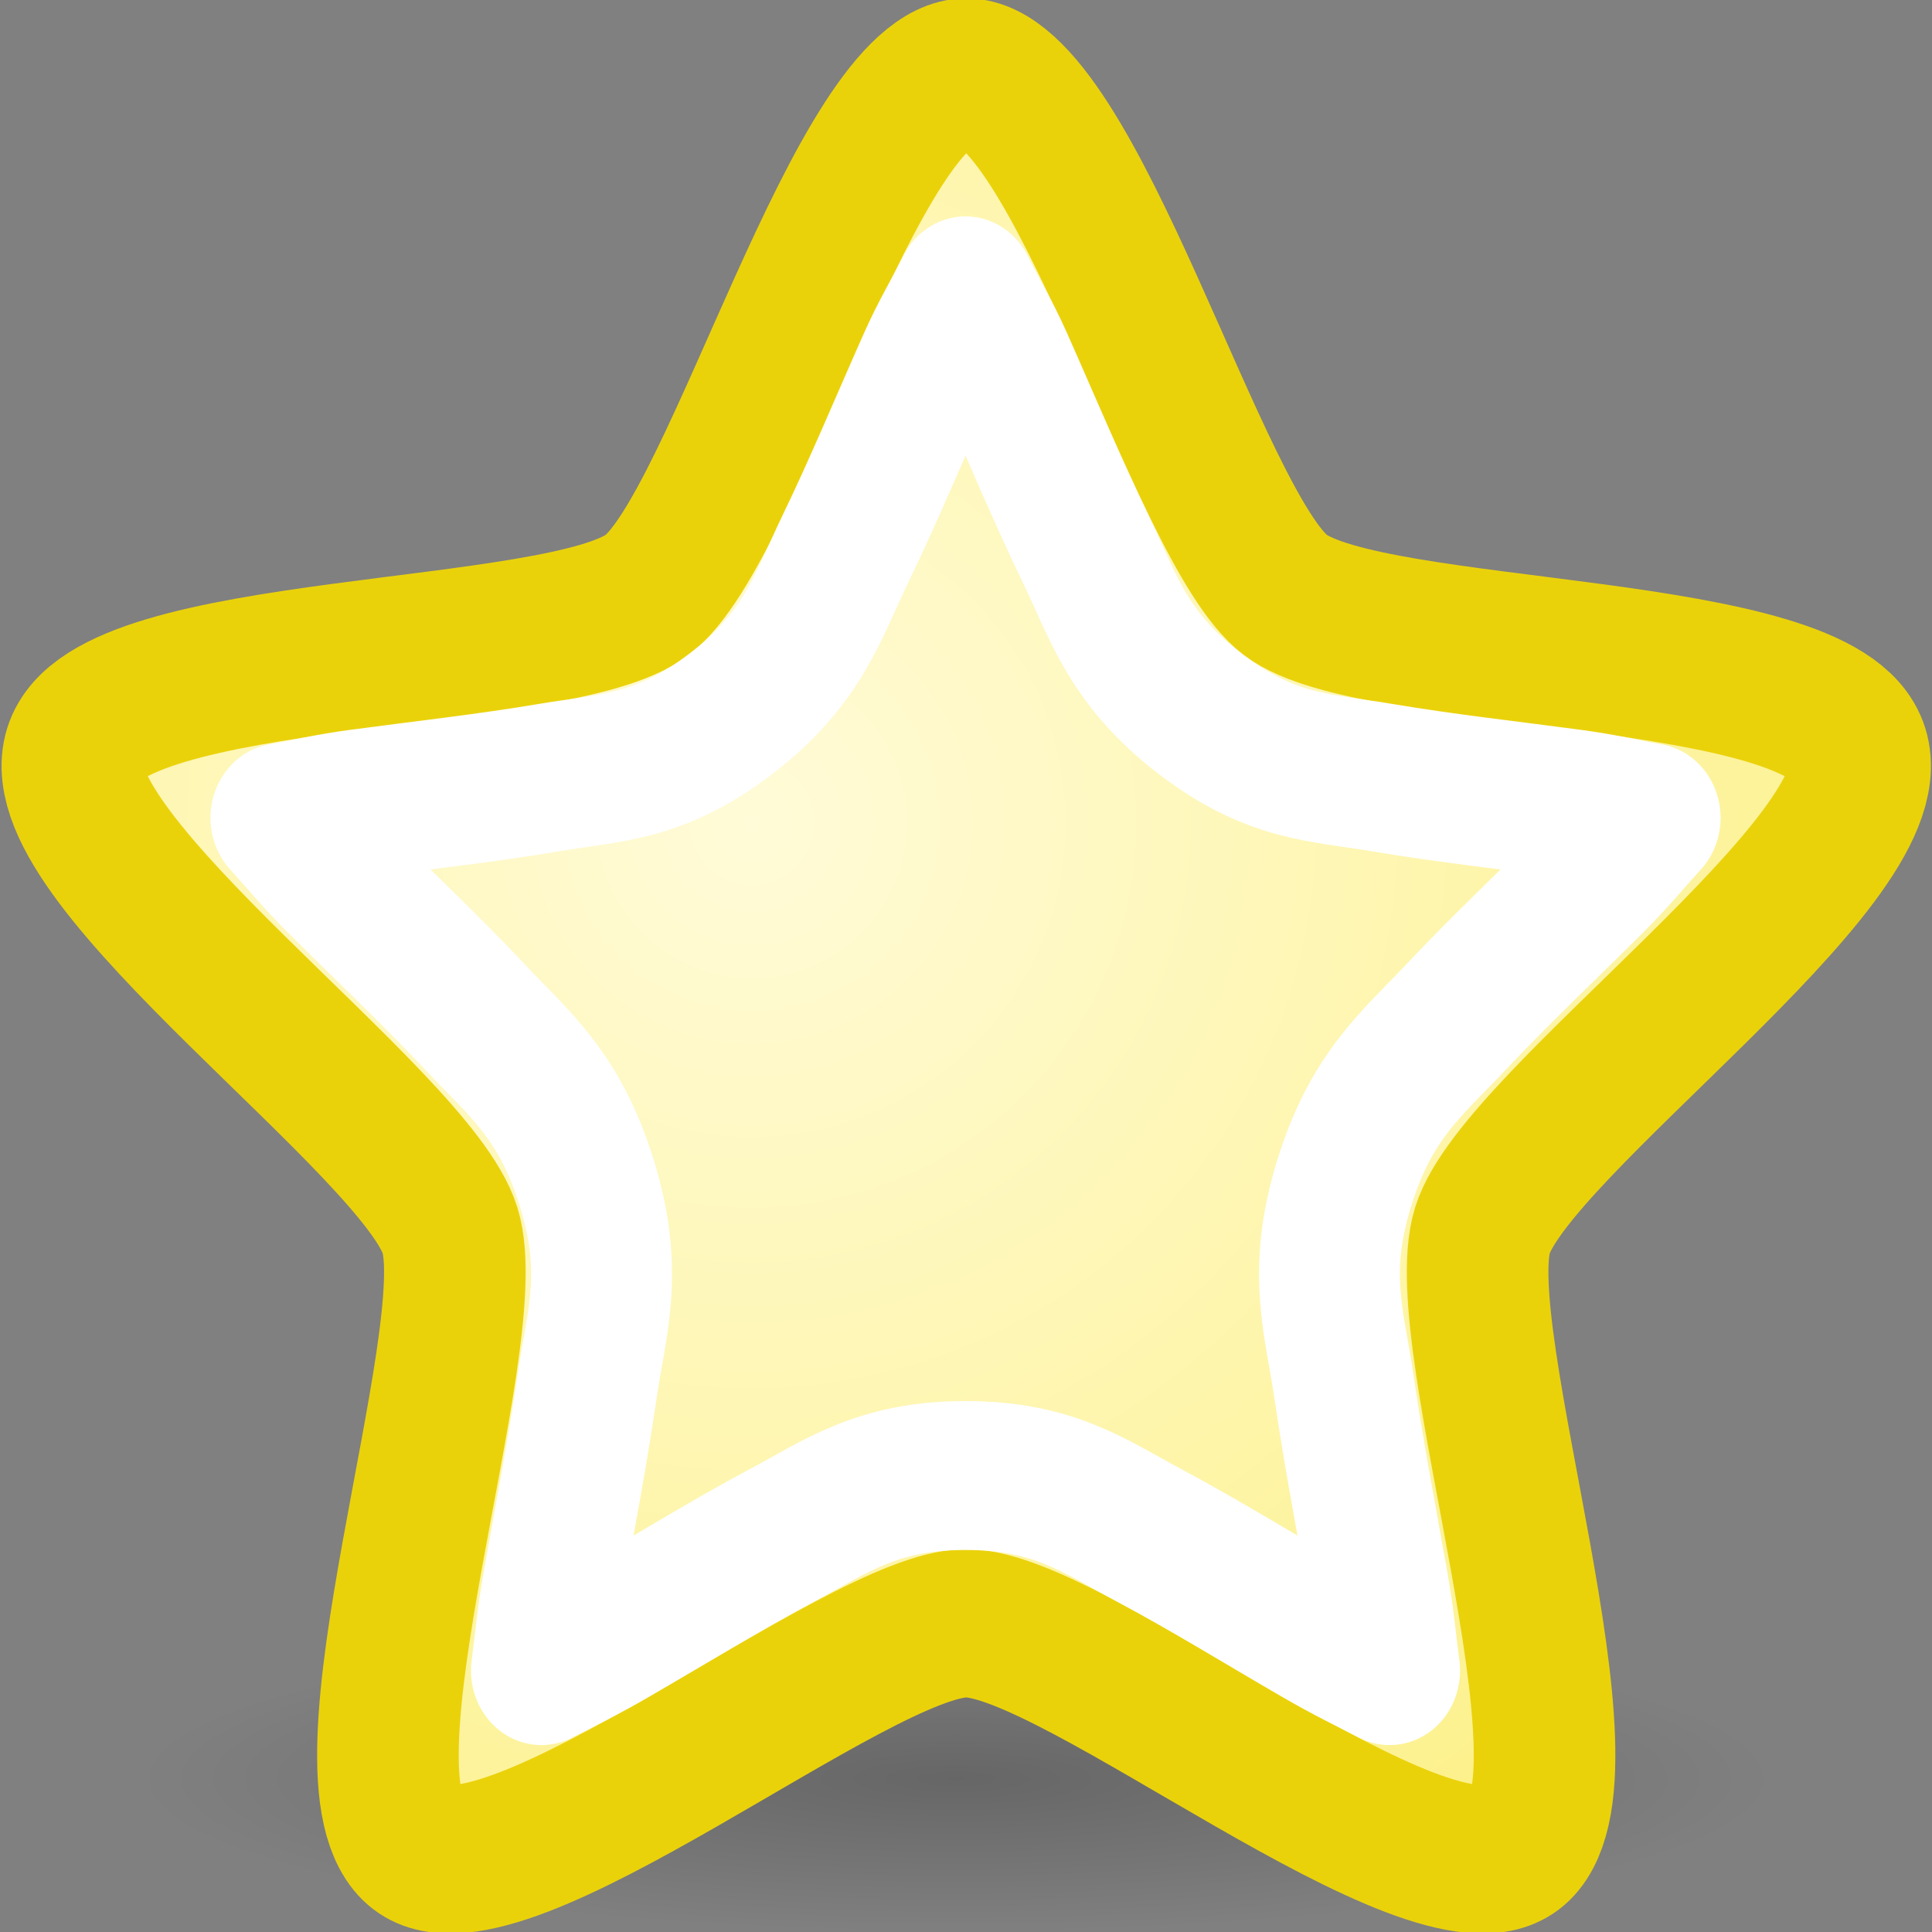 <?xml version="1.0" encoding="UTF-8" standalone="no"?>
<!-- Created with Inkscape (http://www.inkscape.org/) -->
<svg
   xmlns:dc="http://purl.org/dc/elements/1.1/"
   xmlns:cc="http://creativecommons.org/ns#"
   xmlns:rdf="http://www.w3.org/1999/02/22-rdf-syntax-ns#"
   xmlns:svg="http://www.w3.org/2000/svg"
   xmlns="http://www.w3.org/2000/svg"
   xmlns:xlink="http://www.w3.org/1999/xlink"
   xmlns:sodipodi="http://sodipodi.sourceforge.net/DTD/sodipodi-0.dtd"
   xmlns:inkscape="http://www.inkscape.org/namespaces/inkscape"
   width="16"
   height="16"
   id="svg2"
   sodipodi:version="0.32"
   inkscape:version="0.45+devel"
   version="1.0"
   sodipodi:docbase="/home/dobey/Projects/gnome-icon-theme/scalable/emblems"
   sodipodi:docname="star.svg"
   inkscape:output_extension="org.inkscape.output.svg.inkscape"
   inkscape:export-filename="/home/patrick/Projects/Fusion/config/simple-ccsm/images/star.png"
   inkscape:export-xdpi="90"
   inkscape:export-ydpi="90">
  <rect width="100%" height="100%" fill="#808080" stroke="none"/>
  <defs
     id="defs4">
    <linearGradient
       inkscape:collect="always"
       id="linearGradient8633">
      <stop
         style="stop-color:#000000;stop-opacity:1;"
         offset="0"
         id="stop8635" />
      <stop
         style="stop-color:#000000;stop-opacity:0;"
         offset="1"
         id="stop8637" />
    </linearGradient>
    <inkscape:perspective
       sodipodi:type="inkscape:persp3d"
       inkscape:vp_x="-50 : 600 : 1"
       inkscape:vp_y="0 : 1000 : 0"
       inkscape:vp_z="700 : 600 : 1"
       inkscape:persp3d-origin="300 : 400 : 1"
       id="perspective17" />
    <linearGradient
       id="linearGradient1886">
      <stop
         style="stop-color:#fce94f;stop-opacity:1;"
         offset="0"
         id="stop1888" />
      <stop
         style="stop-color:white;stop-opacity:1"
         offset="1"
         id="stop1890" />
    </linearGradient>
    <linearGradient
       id="linearGradient2760">
      <stop
         style="stop-color:#fffbd8;stop-opacity:1;"
         offset="0"
         id="stop2762" />
      <stop
         id="stop2872"
         offset="0.633"
         style="stop-color:#fdf293;stop-opacity:1;" />
      <stop
         style="stop-color:#fce94f;stop-opacity:1;"
         offset="1"
         id="stop2764" />
    </linearGradient>
    <radialGradient
       inkscape:collect="always"
       xlink:href="#linearGradient2760"
       id="radialGradient2766"
       cx="4.832"
       cy="1.092"
       fx="4.832"
       fy="1.092"
       r="15.177"
       gradientTransform="matrix(1.929,0,0,1.843,-1.841,2.477)"
       gradientUnits="userSpaceOnUse" />
    <radialGradient
       inkscape:collect="always"
       xlink:href="#linearGradient8633"
       id="radialGradient8639"
       cx="0.859"
       cy="12.078"
       fx="0.859"
       fy="12.078"
       r="3.234"
       gradientTransform="matrix(1,0,0,0.391,0,7.352)"
       gradientUnits="userSpaceOnUse" />
  </defs>
  <sodipodi:namedview
     id="base"
     pagecolor="#ffffff"
     bordercolor="#666666"
     borderopacity="1.0"
     inkscape:pageopacity="0.0"
     inkscape:pageshadow="2"
     inkscape:zoom="16"
     inkscape:cx="8.2214844"
     inkscape:cy="4.524894"
     inkscape:document-units="px"
     inkscape:current-layer="layer1"
     width="22px"
     height="22px"
     inkscape:showpageshadow="false"
     showgrid="false"
     inkscape:window-width="1048"
     inkscape:window-height="693"
     inkscape:window-x="126"
     inkscape:window-y="49"
     showborder="true">
    <inkscape:grid
       id="GridFromPre046Settings"
       type="xygrid"
       originx="0px"
       originy="0px"
       spacingx="0.5px"
       spacingy="0.5px"
       color="#0000ff"
       empcolor="#0000ff"
       opacity="0.2"
       empopacity="0.4"
       empspacing="2"
       visible="true"
       enabled="true" />
  </sodipodi:namedview>
  <g
     inkscape:label="Livello 1"
     inkscape:groupmode="layer"
     id="layer1">
    <path
       sodipodi:type="arc"
       style="opacity:0.2;fill:url(#radialGradient8639);fill-opacity:1;stroke:none;stroke-width:1.2;stroke-linecap:round;stroke-linejoin:miter;stroke-miterlimit:4;stroke-dasharray:none;stroke-dashoffset:0;stroke-opacity:1"
       id="path8631"
       sodipodi:cx="0.859375"
       sodipodi:cy="12.078125"
       sodipodi:rx="3.234375"
       sodipodi:ry="1.265625"
       d="M 4.094,12.078 A 3.234,1.266 0 1 1 -2.375,12.078 A 3.234,1.266 0 1 1 4.094,12.078 z"
       transform="matrix(2.082,0,0,1,6.133,2.656)" />
    <path
       sodipodi:type="star"
       style="opacity:1;fill:url(#radialGradient2766);fill-opacity:1;stroke:#ead20b;stroke-width:2.322;stroke-linecap:butt;stroke-linejoin:miter;stroke-miterlimit:4;stroke-dasharray:none;stroke-dashoffset:0;stroke-opacity:1"
       id="path1869"
       sodipodi:sides="5"
       sodipodi:cx="11"
       sodipodi:cy="8.125"
       sodipodi:r1="15.377032"
       sodipodi:r2="8.9001045"
       sodipodi:arg1="-1.5707963"
       sodipodi:arg2="-0.9424778"
       inkscape:flatsided="false"
       inkscape:rounded="0.18352206"
       inkscape:randomized="0"
       d="M 11,-7.252 C 12.781,-7.252 14.79,-0.122 16.231,0.925 C 17.673,1.972 25.074,1.679 25.624,3.373 C 26.175,5.067 20.015,9.181 19.465,10.875 C 18.914,12.57 21.48,19.518 20.038,20.565 C 18.597,21.612 12.781,17.025 11,17.025 C 9.219,17.025 3.403,21.612 1.962,20.565 C 0.52,19.518 3.086,12.57 2.535,10.875 C 1.985,9.181 -4.175,5.067 -3.624,3.373 C -3.074,1.679 4.327,1.972 5.769,0.925 C 7.21,-0.122 9.219,-7.252 11,-7.252 z"
       transform="matrix(0.505,0,0,0.529,2.447,4.437)" />
    <path
       sodipodi:type="inkscape:offset"
       inkscape:radius="-2.349421"
       inkscape:original="M 11 -7.25 C 9.2185557 -7.25 7.222469 -0.10960666 5.78125 0.9375 C 4.3400313 1.9846066 -3.0745035 1.6807459 -3.625 3.375 C -4.1754966 5.0692543 1.9807534 9.1807461 2.53125 10.875 C 3.0817465 12.569254 0.52753133 19.515393 1.96875 20.5625 C 3.4099688 21.609607 9.2185557 17.03125 11 17.03125 C 12.781444 17.03125 18.590031 21.609606 20.03125 20.5625 C 21.472469 19.515393 18.918253 12.569255 19.46875 10.875 C 20.019247 9.1807459 26.175496 5.0692541 25.625 3.375 C 25.074503 1.6807458 17.659969 1.9846068 16.21875 0.9375 C 14.777531 -0.1096067 12.781445 -7.25 11 -7.25 z "
       style="opacity:1;fill:none;fill-opacity:1;stroke:#ffffff;stroke-width:2.314;stroke-linecap:butt;stroke-linejoin:round;stroke-miterlimit:4;stroke-dasharray:none;stroke-dashoffset:0;stroke-opacity:1"
       id="path2758"
       d="M 11,-3.719 C 10.79,-3.322 10.599,-3.038 10.375,-2.562 C 9.939,-1.636 9.495,-0.625 9.031,0.281 C 8.568,1.188 8.335,1.987 7.156,2.844 C 5.977,3.7 5.162,3.683 4.156,3.844 C 3.15,4.005 2.048,4.121 1.031,4.25 C 0.511,4.316 0.192,4.392 -0.25,4.469 C 0.06,4.789 0.278,5.049 0.656,5.406 C 1.4,6.108 2.221,6.841 2.938,7.562 C 3.654,8.284 4.332,8.774 4.781,10.156 C 5.23,11.536 4.936,12.308 4.781,13.312 C 4.626,14.317 4.407,15.401 4.219,16.406 C 4.121,16.928 4.094,17.271 4.031,17.719 C 4.439,17.52 4.751,17.381 5.219,17.125 C 6.116,16.635 7.061,16.083 7.969,15.625 C 8.876,15.167 9.548,14.688 11,14.688 C 12.452,14.688 13.124,15.167 14.031,15.625 C 14.939,16.083 15.884,16.635 16.781,17.125 C 17.249,17.381 17.561,17.52 17.969,17.719 C 17.906,17.271 17.879,16.928 17.781,16.406 C 17.593,15.401 17.374,14.317 17.219,13.312 C 17.064,12.308 16.77,11.536 17.219,10.156 C 17.668,8.774 18.346,8.284 19.062,7.562 C 19.779,6.841 20.6,6.108 21.344,5.406 C 21.722,5.049 21.94,4.789 22.25,4.469 C 21.808,4.392 21.489,4.316 20.969,4.25 C 19.952,4.121 18.85,4.005 17.844,3.844 C 16.838,3.683 16.023,3.7 14.844,2.844 C 13.665,1.987 13.432,1.188 12.969,0.281 C 12.505,-0.625 12.061,-1.636 11.625,-2.562 C 11.401,-3.038 11.21,-3.322 11,-3.719 z"
       transform="matrix(0.504,0,0,0.533,2.452,4.391)" />
  </g>
</svg>
